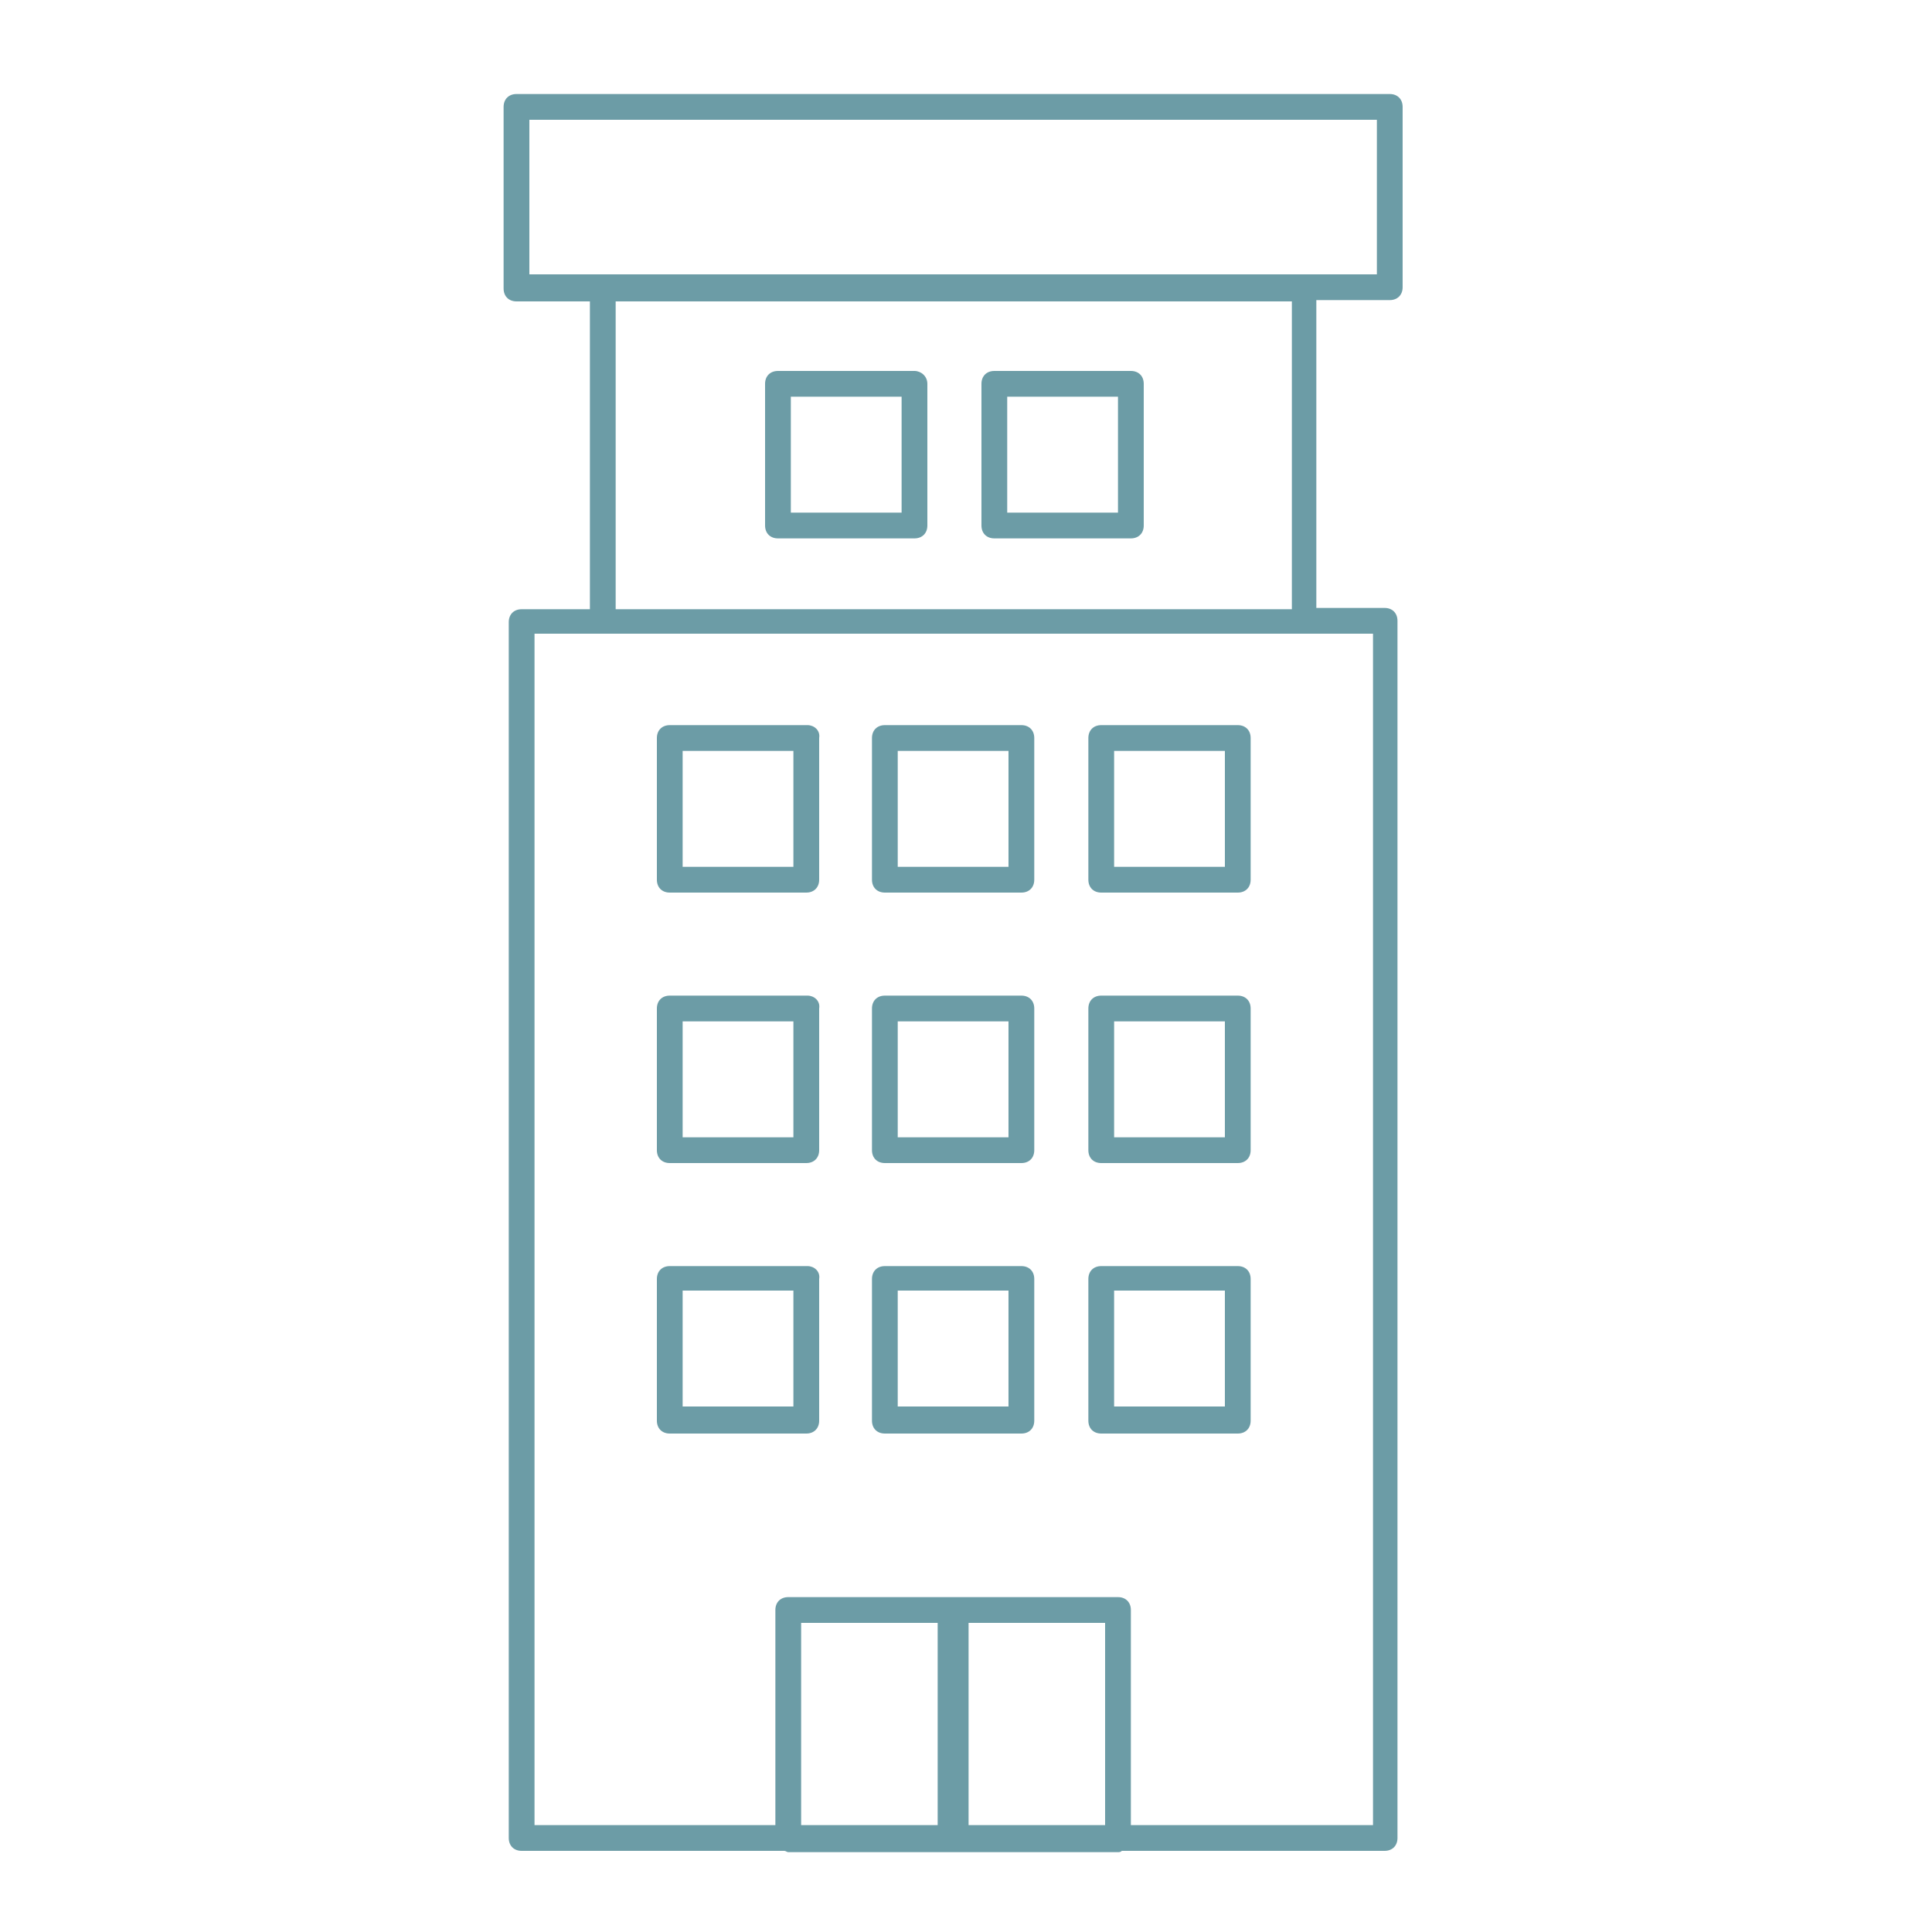 <svg xmlns="http://www.w3.org/2000/svg" viewBox="0 0 150 150"><path d="M62.7 56.3H52c-.6 0-1 .4-1 1v11c0 .6.4 1 1 1h10.6c.6 0 1-.4 1-1v-11c.1-.6-.4-1-.9-1zm-1 11H53v-9h8.6v9zm17.6-11H68.7c-.6 0-1 .4-1 1v11c0 .6.4 1 1 1h10.6c.6 0 1-.4 1-1v-11c0-.6-.4-1-1-1zm-1 11h-8.6v-9h8.6v9zm17.8-11H85.5c-.6 0-1 .4-1 1v11c0 .6.4 1 1 1h10.6c.6 0 1-.4 1-1v-11c0-.6-.4-1-1-1zm-1 11h-8.6v-9h8.6v9zm-32.4 10H52c-.6 0-1 .4-1 1v11c0 .6.4 1 1 1h10.6c.6 0 1-.4 1-1v-11c.1-.6-.4-1-.9-1zm-1 11H53v-9h8.6v9zm17.6-11H68.7c-.6 0-1 .4-1 1v11c0 .6.4 1 1 1h10.6c.6 0 1-.4 1-1v-11c0-.6-.4-1-1-1zm-1 11h-8.6v-9h8.6v9zm17.8-11H85.5c-.6 0-1 .4-1 1v11c0 .6.4 1 1 1h10.6c.6 0 1-.4 1-1v-11c0-.6-.4-1-1-1zm-1 11h-8.6v-9h8.6v9zm-32.4 10H52c-.6 0-1 .4-1 1v11c0 .6.4 1 1 1h10.6c.6 0 1-.4 1-1v-11c.1-.6-.4-1-.9-1zm-1 10.9H53v-9h8.6v9zm17.6-10.9H68.7c-.6 0-1 .4-1 1v11c0 .6.4 1 1 1h10.6c.6 0 1-.4 1-1v-11c0-.6-.4-1-1-1zm-1 10.9h-8.6v-9h8.6v9zm17.8-10.9H85.5c-.6 0-1 .4-1 1v11c0 .6.4 1 1 1h10.6c.6 0 1-.4 1-1v-11c0-.6-.4-1-1-1zm-1 10.9h-8.6v-9h8.6v9zM71 28.8H60.4c-.6 0-1 .4-1 1v11c0 .6.4 1 1 1H71c.6 0 1-.4 1-1v-11c0-.6-.5-1-1-1zm-1 11h-8.6v-9H70v9zm17.8-11H77.2c-.6 0-1 .4-1 1v11c0 .6.4 1 1 1h10.6c.6 0 1-.4 1-1v-11c0-.6-.4-1-1-1zm-1 11h-8.6v-9h8.6v9zm21.1-32.5H40.1c-.6 0-1 .4-1 1v14.1c0 .6.4 1 1 1h5.7v23.9h-5.3c-.6 0-1 .4-1 1v94.4c0 .6.4 1 1 1h20.4c.1 0 .2.1.3.1h25.6c.1 0 .2 0 .3-.1h20.4c.6 0 1-.4 1-1V48.2c0-.6-.4-1-1-1h-5.3V23.3h5.7c.6 0 1-.4 1-1v-14c0-.6-.4-1-1-1zM85.8 141.7H75.2V126h10.6v15.7zm-13 0H62.2V126h10.6v15.7zm33.8 0H87.8V125c0-.6-.4-1-1-1H61.2c-.6 0-1 .4-1 1v16.7H41.5V49.2h65.1v92.5zM47.8 47.2V23.4h52.5v23.9H47.8zm59.1-25.9H41.1v-12h65.8v12z" fill="#6c9ca6"/></svg>